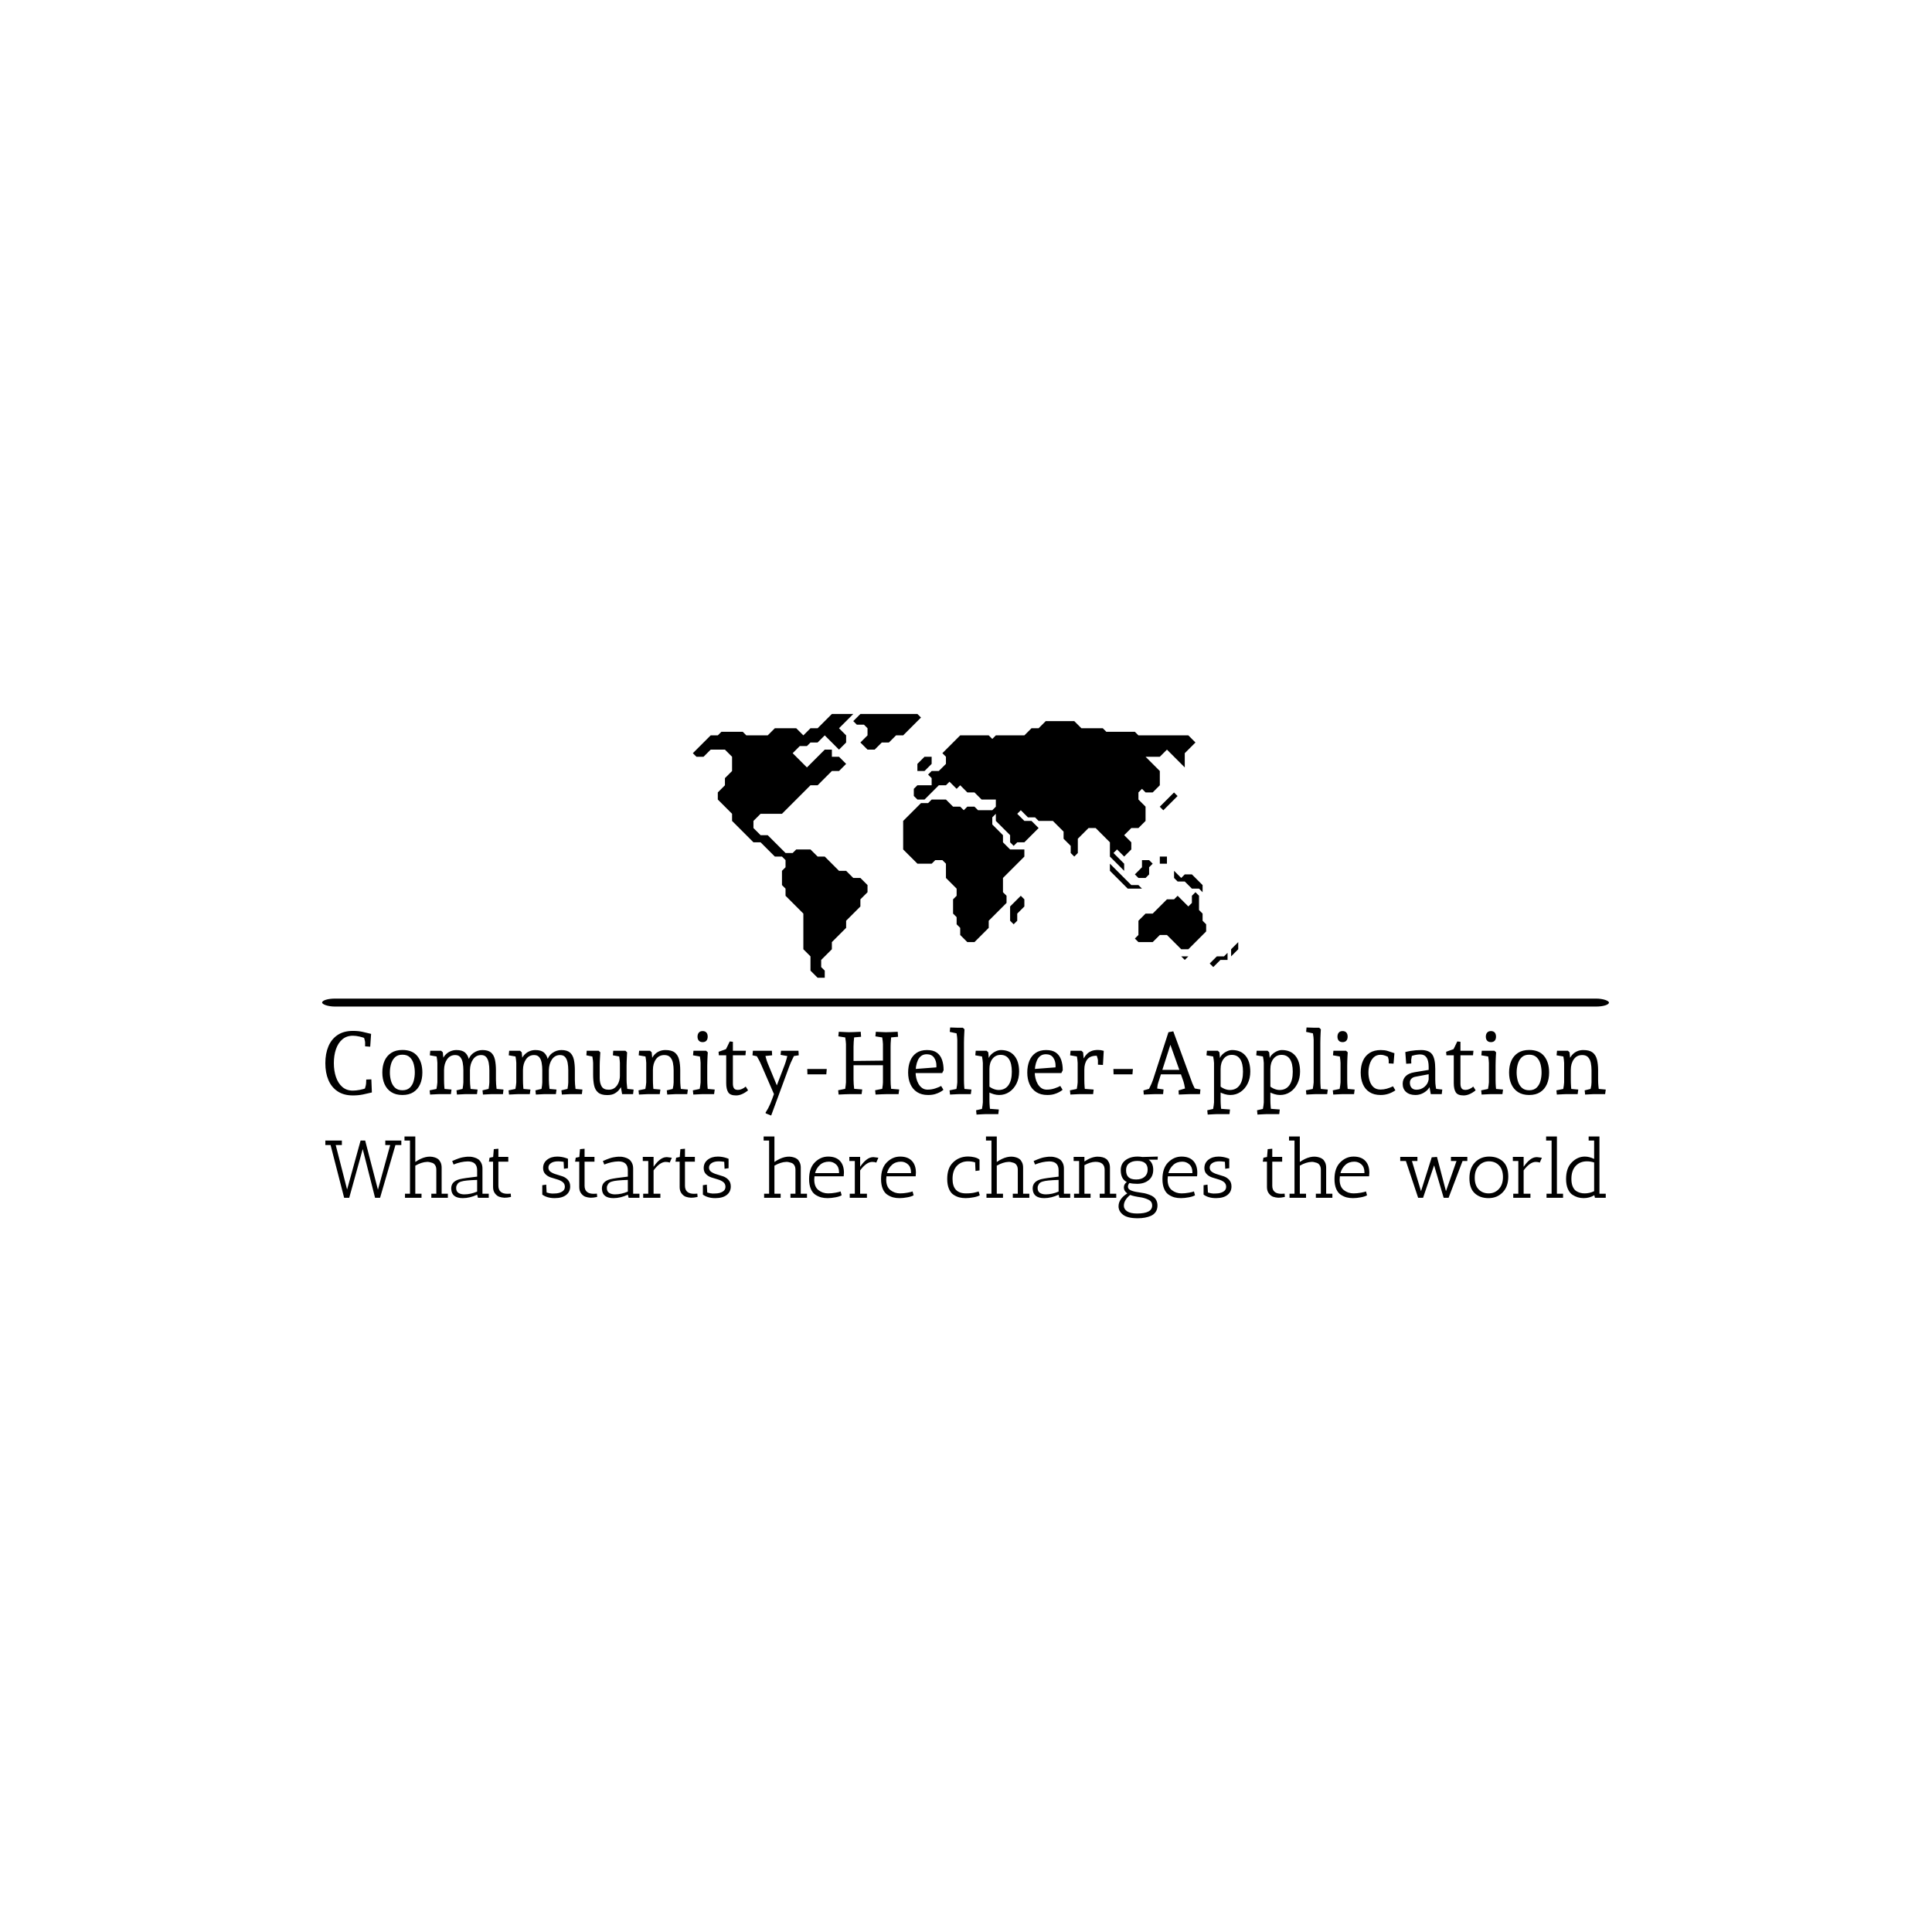 <svg xmlns="http://www.w3.org/2000/svg" version="1.1" xmlns:xlink="http://www.w3.org/1999/xlink" xmlns:svgjs="http://svgjs.dev/svgjs" width="1500" height="1500" viewBox="0 0 1500 1500"><rect width="1500" height="1500" fill="#ffffff"></rect><g transform="matrix(0.667,0,0,0.667,249.394,554.328)"><svg viewBox="0 0 396 155" data-background-color="#efefef" preserveAspectRatio="xMidYMid meet" height="587" width="1500" xmlns="http://www.w3.org/2000/svg" xmlns:xlink="http://www.w3.org/1999/xlink"><g id="tight-bounds" transform="matrix(1,0,0,1,0.24,0.002)"><svg viewBox="0 0 395.52 154.996" height="154.996" width="395.52"><g><svg viewBox="0 0 397.498 155.771" height="154.996" width="395.52"><g><rect width="397.498" height="2.458" x="0" y="87.918" fill="#000000" opacity="1" stroke-width="0" stroke="transparent" fill-opacity="1" class="rect-yte-0" data-fill-palette-color="primary" rx="1%" id="yte-0" data-palette-color="#d94e28"></rect></g><g transform="matrix(1,0,0,1,0.989,96.811)"><svg viewBox="0 0 395.52 58.96" height="58.96" width="395.52"><g id="textblocktransform"><svg viewBox="0 0 395.52 58.96" height="58.96" width="395.52" id="textblock"><g><svg viewBox="0 0 395.52 27.258" height="27.258" width="395.52"><g transform="matrix(1,0,0,1,0,0)"><svg width="395.52" viewBox="3.65 -37.95 729.13 50.15" height="27.258" data-palette-color="#d94e28"><g class="wordmark-text-0" data-fill-palette-color="primary" id="text-0"><path d="M19.35 0.75L19.35 0.75Q14.15 0.75 10.65-1.58 7.15-3.9 5.4-8.03 3.65-12.15 3.65-17.6L3.65-17.6Q3.65-23.05 5.4-27.2 7.15-31.35 10.65-33.68 14.15-36 19.35-36L19.35-36Q22.45-36 24.9-35.45 27.35-34.9 29.7-34.3L29.7-34.3 29.2-27 26.3-27.2 26.3-29.5Q26.3-30 25.95-31.2 25.6-32.4 25.35-33.3L25.35-33.3 26.65-31.65Q25.2-32.3 23.13-32.77 21.05-33.25 19.35-33.25L19.35-33.25Q15.75-33.25 13.33-31.18 10.9-29.1 9.7-25.58 8.5-22.05 8.5-17.65L8.5-17.65Q8.5-13.3 9.7-9.75 10.9-6.2 13.3-4.1 15.7-2 19.3-2L19.3-2Q21.1-2 23.33-2.43 25.55-2.85 27.1-3.5L27.1-3.5 25.7-1.8Q26-2.55 26.25-3.38 26.5-4.2 26.68-4.9 26.85-5.6 26.85-5.95L26.85-5.95 26.95-8.3 29.85-8.4 30.15-0.95Q27.8-0.35 25.1 0.2 22.4 0.75 19.35 0.75ZM47.55 0.5L47.55 0.5Q43.75 0.5 41.2-1.15 38.65-2.8 37.37-5.68 36.1-8.55 36.1-12.3L36.1-12.3Q36.1-16.1 37.37-18.98 38.65-21.85 41.2-23.5 43.75-25.15 47.55-25.15L47.55-25.15Q53.25-25.15 56.07-21.63 58.9-18.1 58.9-12.3L58.9-12.3Q58.9-8.55 57.62-5.65 56.35-2.75 53.82-1.13 51.3 0.5 47.55 0.5ZM47.55-2.2L47.55-2.2Q50.25-2.2 51.8-3.7 53.35-5.2 53.97-7.53 54.6-9.85 54.6-12.3L54.6-12.3Q54.6-14.8 53.97-17.13 53.35-19.45 51.8-20.95 50.25-22.45 47.55-22.45L47.55-22.45Q44.85-22.45 43.3-20.98 41.75-19.5 41.07-17.18 40.4-14.85 40.4-12.3L40.4-12.3Q40.4-9.8 41.07-7.48 41.75-5.15 43.3-3.68 44.85-2.2 47.55-2.2ZM93.4 0.25L93.4 0.25 93.15-2.15 98.15-3.35 96.34-1.75Q96.5-2.3 96.65-3.2 96.8-4.1 96.92-5.08 97.05-6.05 97.05-6.7L97.05-6.7 97.05-13.6Q97.05-15.8 96.69-17.78 96.34-19.75 95.34-21 94.34-22.25 92.4-22.25L92.4-22.25Q89.5-22.25 87.8-19.83 86.09-17.4 86-13.7L86-13.7 84.75-18.45Q85.65-21.75 88-23.43 90.34-25.1 93.09-25.1L93.09-25.1Q96.34-25.1 98-23.68 99.65-22.25 100.22-19.65 100.8-17.05 100.8-13.55L100.8-13.55 100.8-8.2Q100.8-6.95 100.9-5.68 101-4.4 101.12-3.43 101.25-2.45 101.3-2L101.3-2 99.5-3.1 105.09-2.6 104.8 0 98.4 0Q98.15 0 97.27 0.05 96.4 0.1 95.32 0.15 94.25 0.2 93.4 0.25ZM63.3 0.25L63.3 0.25 63.05-2.15 68.64-3.3 66.64-1.45Q66.75-1.85 66.92-2.85 67.09-3.85 67.27-4.98 67.45-6.1 67.45-6.7L67.45-6.7 67.45-17.8Q67.45-18.45 67.3-19.58 67.14-20.7 66.95-21.83 66.75-22.95 66.64-23.45L66.64-23.45 68.64-21.15 63.15-22.1 63.4-24.7 69.59-24.7 70.55-23.8 71.25-16.45 71.25-8.2Q71.25-6.25 71.4-4.2 71.55-2.15 71.7-1.25L71.7-1.25 69.84-3.1 75.5-2.6 75.15 0 68.8 0Q68.3 0 67.34 0.05 66.39 0.1 65.32 0.15 64.25 0.2 63.3 0.25ZM78.59 0.25L78.59 0.25 78.34-2.15 83.34-3.35 81.55-1.75Q81.7-2.3 81.84-3.2 82-4.1 82.12-5.08 82.25-6.05 82.25-6.7L82.25-6.7 82.25-13.6Q82.25-15.8 81.9-17.78 81.55-19.75 80.55-21 79.55-22.25 77.59-22.25L77.59-22.25Q74.7-22.25 73-19.85 71.3-17.45 71.25-13.75L71.25-13.75 69.95-18.5Q70.55-20.7 71.82-22.15 73.09-23.6 74.77-24.35 76.45-25.1 78.3-25.1L78.3-25.1Q81.55-25.1 83.2-23.68 84.84-22.25 85.42-19.65 86-17.05 86-13.55L86-13.55 86-8.2Q86-6.95 86.09-5.68 86.2-4.4 86.32-3.43 86.45-2.45 86.5-2L86.5-2 84.7-3.1 90.34-2.6 90 0 83.59 0Q83.34 0 82.47 0.05 81.59 0.1 80.52 0.15 79.45 0.2 78.59 0.25ZM138.34 0.25L138.34 0.25 138.09-2.15 143.09-3.35 141.29-1.75Q141.44-2.3 141.59-3.2 141.74-4.1 141.87-5.08 141.99-6.05 141.99-6.7L141.99-6.7 141.99-13.6Q141.99-15.8 141.64-17.78 141.29-19.75 140.29-21 139.29-22.25 137.34-22.25L137.34-22.25Q134.44-22.25 132.74-19.83 131.04-17.4 130.94-13.7L130.94-13.7 129.69-18.45Q130.59-21.75 132.94-23.43 135.29-25.1 138.04-25.1L138.04-25.1Q141.29-25.1 142.94-23.68 144.59-22.25 145.17-19.65 145.74-17.05 145.74-13.55L145.74-13.55 145.74-8.2Q145.74-6.95 145.84-5.68 145.94-4.4 146.07-3.43 146.19-2.45 146.24-2L146.24-2 144.44-3.1 150.04-2.6 149.74 0 143.34 0Q143.09 0 142.22 0.05 141.34 0.1 140.27 0.15 139.19 0.2 138.34 0.25ZM108.24 0.25L108.24 0.25 107.99-2.15 113.59-3.3 111.59-1.45Q111.69-1.85 111.87-2.85 112.04-3.85 112.22-4.98 112.39-6.1 112.39-6.7L112.39-6.7 112.39-17.8Q112.39-18.45 112.24-19.58 112.09-20.7 111.89-21.83 111.69-22.95 111.59-23.45L111.59-23.45 113.59-21.15 108.09-22.1 108.34-24.7 114.54-24.7 115.49-23.8 116.19-16.45 116.19-8.2Q116.19-6.25 116.34-4.2 116.49-2.15 116.64-1.25L116.64-1.25 114.79-3.1 120.44-2.6 120.09 0 113.74 0Q113.24 0 112.29 0.05 111.34 0.1 110.27 0.15 109.19 0.2 108.24 0.25ZM123.54 0.25L123.54 0.25 123.29-2.15 128.29-3.35 126.49-1.75Q126.64-2.3 126.79-3.2 126.94-4.1 127.07-5.08 127.19-6.05 127.19-6.7L127.19-6.7 127.19-13.6Q127.19-15.8 126.84-17.78 126.49-19.75 125.49-21 124.49-22.25 122.54-22.25L122.54-22.25Q119.64-22.25 117.94-19.85 116.24-17.45 116.19-13.75L116.19-13.75 114.89-18.5Q115.49-20.7 116.77-22.15 118.04-23.6 119.72-24.35 121.39-25.1 123.24-25.1L123.24-25.1Q126.49-25.1 128.14-23.68 129.79-22.25 130.37-19.65 130.94-17.05 130.94-13.55L130.94-13.55 130.94-8.2Q130.94-6.95 131.04-5.68 131.14-4.4 131.27-3.43 131.39-2.45 131.44-2L131.44-2 129.64-3.1 135.29-2.6 134.94 0 128.54 0Q128.29 0 127.42 0.05 126.54 0.1 125.47 0.15 124.39 0.2 123.54 0.25ZM164.19 0.55L164.19 0.55Q160.69 0.55 158.97-0.93 157.24-2.4 156.69-5.03 156.14-7.65 156.14-11.05L156.14-11.05 156.14-17.8Q156.14-18.25 156.04-19.13 155.94-20 155.76-21.05 155.59-22.1 155.44-22.95L155.44-22.95 157.24-21.1 152.29-22.1 152.49-24.7 159.29-24.7 160.24-23.8Q160.19-22.75 160.09-21.35 159.99-19.95 159.94-18.6 159.89-17.25 159.89-16.3L159.89-16.3 159.89-9.15Q159.89-6.25 160.99-4.38 162.09-2.5 164.99-2.5L164.99-2.5Q167.14-2.5 168.54-3.65 169.94-4.8 170.66-6.63 171.39-8.45 171.39-10.4L171.39-10.4 171.39-17.8Q171.39-18.25 171.29-19.13 171.19-20 171.04-21.05 170.89-22.1 170.74-22.95L170.74-22.95 172.59-21.15 167.39-22.1 167.59-24.7 174.54-24.7 175.49-23.8Q175.44-22.75 175.37-21.35 175.29-19.95 175.24-18.6 175.19-17.25 175.19-16.3L175.19-16.3 175.19-8.2Q175.19-6.5 175.41-4.78 175.64-3.05 175.79-1.3L175.79-1.3 173.99-3.15 179.19-2.6 178.89 0 172.64 0 171.69-5.55 172.19-4.35Q171.89-3.75 171.01-2.58 170.14-1.4 168.51-0.43 166.89 0.55 164.19 0.55ZM182.24 0.25L182.24 0.25 181.99-2.15 187.59-3.3 185.59-1.45Q185.69-1.85 185.86-2.85 186.04-3.85 186.21-4.98 186.39-6.1 186.39-6.7L186.39-6.7 186.39-17.8Q186.39-18.45 186.24-19.58 186.09-20.7 185.89-21.83 185.69-22.95 185.59-23.45L185.59-23.45 187.59-21.15 182.09-22.1 182.34-24.7 188.54-24.7 189.49-23.8 190.19-16.3 189.09-19.2Q189.84-21.1 191.01-22.4 192.19-23.7 193.79-24.4 195.39-25.1 197.29-25.1L197.29-25.1Q200.84-25.1 202.64-23.68 204.44-22.25 205.09-19.65 205.74-17.05 205.74-13.55L205.74-13.55 205.74-8.2Q205.74-6.35 205.91-4.55 206.09-2.75 206.24-1.75L206.24-1.75 204.44-3.1 210.09-2.6 209.74 0 203.34 0Q203.14 0 202.24 0.05 201.34 0.1 200.26 0.15 199.19 0.2 198.34 0.25L198.34 0.25 198.09-2.15 203.09-3.35 201.24-2.2Q201.39-2.7 201.56-3.43 201.74-4.15 201.86-5 201.99-5.85 201.99-6.7L201.99-6.7 201.99-13.6Q201.99-15.8 201.59-17.78 201.19-19.75 200.04-21 198.89-22.25 196.69-22.25L196.69-22.25Q193.64-22.25 191.91-19.85 190.19-17.45 190.19-13.75L190.19-13.75 190.19-8.2Q190.19-6.25 190.34-4.2 190.49-2.15 190.64-1.25L190.64-1.25 188.79-3.1 194.44-2.6 194.09 0 187.74 0Q187.24 0 186.29 0.05 185.34 0.1 184.26 0.15 183.19 0.2 182.24 0.25ZM213.19 0.25L213.19 0.25 212.94-2.15 218.53-3.3 216.53-1.45Q216.63-1.85 216.81-2.85 216.99-3.85 217.16-4.98 217.34-6.1 217.34-6.7L217.34-6.7 217.34-17.8Q217.34-18.45 217.21-19.48 217.09-20.5 216.91-21.6 216.74-22.7 216.59-23.45L216.59-23.45 218.53-21.15 213.03-22.1 213.28-24.7 220.49-24.7 221.44-23.8Q221.38-23.05 221.31-21.73 221.24-20.4 221.19-18.95 221.13-17.5 221.13-16.3L221.13-16.3 221.13-8.2Q221.13-6.25 221.28-4.2 221.44-2.15 221.59-1.25L221.59-1.25 219.74-3.1 225.38-2.6 225.03 0 218.69 0Q218.19 0 217.24 0.05 216.28 0.1 215.21 0.15 214.13 0.2 213.19 0.25ZM218.49-29.6L218.49-29.6Q217.09-29.6 216.34-30.45 215.59-31.3 215.59-32.7L215.59-32.7Q215.59-34.15 216.34-35.02 217.09-35.9 218.49-35.9L218.49-35.9Q219.88-35.9 220.63-35.08 221.38-34.25 221.38-32.7L221.38-32.7Q221.38-31.3 220.66-30.45 219.94-29.6 218.49-29.6ZM237.53 0.75L237.53 0.75Q234.18 0.75 233.06-1.05 231.93-2.85 231.93-6.2L231.93-6.2 231.93-23.75 233.53-22.1 227.73-22.1 227.58-24.1Q228.23-24.35 229.18-24.68 230.13-25 231.11-25.35 232.08-25.7 232.68-25.9L232.68-25.9 230.98-24.25Q231.23-24.55 231.66-25.33 232.08-26.1 232.53-27.08 232.98-28.05 233.38-28.85 233.78-29.65 233.93-30L233.93-30 235.73-29.8 235.73-6Q235.73-4.3 236.33-3.35 236.93-2.4 238.63-2.4L238.63-2.4Q239.73-2.4 240.91-2.93 242.08-3.45 243.03-4.3L243.03-4.3 244.38-2.15Q242.58-0.7 240.86 0.03 239.13 0.75 237.53 0.75ZM242.88-22.1L234.88-22.1 234.88-24.7 243.13-24.7 242.88-22.1ZM267.88-15.9L257.53 12.2 254.43 10.95 254.33 10.55Q255.18 9.25 255.83 8.03 256.48 6.8 257.06 5.43 257.63 4.05 258.26 2.35 258.88 0.65 259.68-1.6L259.68-1.6 259.78 1.5 251.88-16.7Q251.18-18.35 250.28-19.95 249.38-21.55 248.48-23.15L248.48-23.15 250.88-21.25 246.88-22.1 247.13-24.7 257.93-24.7 258.08-22.1 252.63-21.55 253.83-23.35Q254.23-21.9 254.63-20.38 255.03-18.85 255.63-17.4L255.63-17.4 261.43-3.35 260.13-3.35 265.23-16.7Q265.83-18.3 266.28-19.98 266.73-21.65 267.13-23.3L267.13-23.3 268.33-21.4 262.88-22.35 263.13-24.7 273.08-24.7 273.23-22.1 268.88-21.45 271.23-23.25Q270.38-21.4 269.48-19.6 268.58-17.8 267.88-15.9L267.88-15.9ZM288.93-11.25L278.18-11.25 278.08-14.3 289.18-14.3 288.93-11.25ZM316.98 0.25L316.98 0.25 316.73-2.2 322.48-3.35 320.48-1.4Q320.63-2.15 320.8-3.2 320.98-4.25 321.08-5.25 321.18-6.25 321.18-6.75L321.18-6.75 321.18-28.5Q321.18-29.05 321.05-30.15 320.93-31.25 320.75-32.35 320.58-33.45 320.48-33.9L320.48-33.9 322.48-32 316.88-32.9 317.13-35.5Q318.08-35.45 319.23-35.4 320.38-35.35 321.38-35.3 322.38-35.25 322.83-35.25L322.83-35.25Q324.13-35.25 325.83-35.33 327.53-35.4 329.58-35.5L329.58-35.5 329.78-32.65 324.18-32.15 325.98-33.9Q325.93-33.05 325.73-31 325.53-28.95 325.53-27L325.53-27 325.53-8.25Q325.53-6.95 325.6-5.6 325.68-4.25 325.83-3.15 325.98-2.05 326.08-1.4L326.08-1.4 324.18-3.15 330.43-2.65 330.08 0 323.68 0Q322.43 0 320.73 0.08 319.03 0.15 316.98 0.25ZM295.93 0.25L295.93 0.25 295.68-2.2 301.38-3.35 299.43-1.4Q299.53-1.85 299.68-2.93 299.83-4 299.98-5.13 300.13-6.25 300.13-6.75L300.13-6.75 300.13-28.5Q300.13-29.05 300-30.13 299.88-31.2 299.7-32.3 299.53-33.4 299.43-33.9L299.43-33.9 301.38-32 295.78-32.9 296.03-35.5Q296.98-35.45 298.13-35.4 299.28-35.35 300.3-35.3 301.33-35.25 301.78-35.25L301.78-35.25Q303.08-35.25 304.78-35.33 306.48-35.4 308.53-35.5L308.53-35.5 308.73-32.65 303.08-32.15 304.98-33.9Q304.93-33.5 304.78-32.35 304.63-31.2 304.53-29.75 304.43-28.3 304.43-27L304.43-27 304.43-8.25Q304.43-6.95 304.53-5.63 304.63-4.3 304.78-3.18 304.93-2.05 305.03-1.4L305.03-1.4 303.08-3.15 309.38-2.65 309.03 0 302.63 0Q301.38 0 299.68 0.08 297.98 0.15 295.93 0.25ZM323.93-16.45L301.68-16.45 301.68-18.85 323.93-19.1 323.93-16.45ZM346.92 0.5L346.92 0.5Q343.17 0.5 340.62-1.15 338.07-2.8 336.8-5.7 335.52-8.6 335.52-12.25L335.52-12.25Q335.52-15.95 336.67-18.85 337.82-21.75 340.22-23.43 342.62-25.1 346.27-25.1L346.27-25.1Q349.77-25.1 351.82-23.65 353.87-22.2 354.8-19.6 355.72-17 355.72-13.6L355.72-13.6 354.92-12 338.72-12 338.72-14.25 353.17-15.35 351.57-13.6Q351.57-14.25 351.6-14.88 351.62-15.5 351.62-16.25L351.62-16.25Q351.62-18.9 350.27-20.8 348.92-22.7 346.12-22.7L346.12-22.7Q344.27-22.7 343.02-21.78 341.77-20.85 341.07-19.3 340.37-17.75 340.07-15.98 339.77-14.2 339.77-12.45L339.77-12.45Q339.77-10.8 340.17-9.08 340.57-7.35 341.42-5.85 342.27-4.35 343.55-3.45 344.82-2.55 346.62-2.55L346.62-2.55Q348.97-2.55 351.1-3.28 353.22-4 354.32-4.65L354.32-4.65 355.62-2.45Q355.77-2.6 355.27-2.18 354.77-1.75 353.65-1.13 352.52-0.5 350.85 0 349.17 0.5 346.92 0.5ZM359.37 0.25L359.37 0.25 359.12-2.15 364.72-3.3 362.72-1.45Q362.82-1.85 363-2.85 363.17-3.85 363.35-4.98 363.52-6.1 363.52-6.7L363.52-6.7 363.52-30.9Q363.52-31.55 363.4-32.58 363.27-33.6 363.1-34.7 362.92-35.8 362.77-36.55L362.77-36.55 364.72-34.25 359.22-35.45 359.47-37.95 363.92-37.8 366.67-37.8 367.62-36.9Q367.57-36.15 367.5-34.83 367.42-33.5 367.37-32.05 367.32-30.6 367.32-29.4L367.32-29.4 367.32-8.2Q367.32-6.2 367.47-4.17 367.62-2.15 367.77-1.25L367.77-1.25 365.92-3.1 371.57-2.6 371.22 0 364.87 0Q364.37 0 363.42 0.05 362.47 0.1 361.4 0.15 360.32 0.2 359.37 0.25ZM374.47 11.65L374.47 11.65 374.22 9.2 379.27 8.05 377.27 9.95Q377.37 9.55 377.54 8.55 377.72 7.55 377.89 6.43 378.07 5.3 378.07 4.7L378.07 4.7 378.07-17.8Q378.07-18.45 377.89-19.58 377.72-20.7 377.52-21.83 377.32-22.95 377.22-23.45L377.22-23.45 379.27-21.15 373.77-22.1 374.02-24.7 380.22-24.7 381.17-23.8 381.57-18.95 381.27-19.75Q381.42-21.1 382.57-22.33 383.72-23.55 385.32-24.33 386.92-25.1 388.37-25.1L388.37-25.1Q393.27-25.1 395.99-21.88 398.72-18.65 398.72-12.8L398.72-12.8Q398.72-9 397.22-5.98 395.72-2.95 393.14-1.23 390.57 0.5 387.32 0.5L387.32 0.5Q385.82 0.5 384.22 0.03 382.62-0.45 381.07-1.25L381.07-1.25 381.12-4.8Q382.62-3.55 384.14-2.95 385.67-2.35 387.07-2.35L387.07-2.35Q390.67-2.35 392.62-5.05 394.57-7.75 394.57-12.75L394.57-12.75Q394.57-17.5 392.94-19.93 391.32-22.35 388.22-22.35L388.22-22.35Q385.32-22.35 383.57-20.13 381.82-17.9 381.82-14.3L381.82-14.3 381.82 3.2Q381.82 5.15 381.99 7.2 382.17 9.25 382.32 10.15L382.32 10.15 380.47 8.25 387.17 8.75 386.87 11.4 379.42 11.4Q378.92 11.4 378.09 11.45 377.27 11.5 376.32 11.55 375.37 11.6 374.47 11.65ZM414.77 0.5L414.77 0.5Q411.02 0.5 408.47-1.15 405.92-2.8 404.64-5.7 403.37-8.6 403.37-12.25L403.37-12.25Q403.37-15.95 404.52-18.85 405.67-21.75 408.07-23.43 410.47-25.1 414.12-25.1L414.12-25.1Q417.62-25.1 419.67-23.65 421.72-22.2 422.64-19.6 423.57-17 423.57-13.6L423.57-13.6 422.77-12 406.57-12 406.57-14.25 421.02-15.35 419.42-13.6Q419.42-14.25 419.44-14.88 419.47-15.5 419.47-16.25L419.47-16.25Q419.47-18.9 418.12-20.8 416.77-22.7 413.97-22.7L413.97-22.7Q412.12-22.7 410.87-21.78 409.62-20.85 408.92-19.3 408.22-17.75 407.92-15.98 407.62-14.2 407.62-12.45L407.62-12.45Q407.62-10.8 408.02-9.08 408.42-7.35 409.27-5.85 410.12-4.35 411.39-3.45 412.67-2.55 414.47-2.55L414.47-2.55Q416.82-2.55 418.94-3.28 421.07-4 422.17-4.65L422.17-4.65 423.47-2.45Q423.62-2.6 423.12-2.18 422.62-1.75 421.49-1.13 420.37-0.5 418.69 0 417.02 0.5 414.77 0.5ZM427.91 0.25L427.91 0.25 427.66-2.15 433.26-3.3 431.26-1.45Q431.36-1.85 431.54-2.85 431.71-3.85 431.89-4.98 432.06-6.1 432.06-6.7L432.06-6.7 432.06-17.8Q432.06-18.45 431.91-19.58 431.76-20.7 431.56-21.83 431.36-22.95 431.26-23.45L431.26-23.45 433.26-21.15 427.76-22.1 428.01-24.7 434.21-24.7 435.16-23.8 435.86-16.3 434.36-17.9Q434.91-19.25 435.61-20.53 436.31-21.8 437.34-22.85 438.36-23.9 439.89-24.53 441.41-25.15 443.61-25.15L443.61-25.15Q444.46-25.15 445.29-25.03 446.11-24.9 446.91-24.65L446.91-24.65 446.46-16.6 443.61-16.75 443.61-19.35Q443.61-19.6 443.41-20.3 443.21-21 442.94-21.83 442.66-22.65 442.41-23.2L442.41-23.2 444.76-21.9Q444.26-21.85 443.74-21.85 443.21-21.85 442.71-21.85L442.71-21.85Q439.11-21.85 437.49-19.7 435.86-17.55 435.86-14L435.86-14 435.86-8.2Q435.86-6.25 436.01-4.2 436.16-2.15 436.31-1.25L436.31-1.25 434.46-3.1 441.16-2.6 440.86 0 433.41 0Q432.91 0 431.96 0.05 431.01 0.1 429.94 0.15 428.86 0.2 427.91 0.25ZM463.26-11.25L452.51-11.25 452.41-14.3 463.51-14.3 463.26-11.25ZM469.71 0.25L469.71 0.25 469.51-2.1 474.31-3.45 472.31-2.2Q472.66-2.95 473.13-3.88 473.61-4.8 474.08-5.88 474.56-6.95 474.91-8L474.91-8 483.76-35.25 486.51-35.75 496.86-7.55Q497.31-6.15 497.98-4.8 498.66-3.45 499.21-2.25L499.21-2.25 497.11-3.5 501.96-2.65 501.71 0 496.61 0Q496.01 0 494.81 0.05 493.61 0.1 492.23 0.15 490.86 0.2 489.66 0.25L489.66 0.25 489.51-2.1 494.81-3.7 493.41-2.05Q493.11-3.85 492.76-5.48 492.41-7.1 491.76-8.75L491.76-8.75 484.31-29.65 485.36-29.65 477.91-6.4Q477.56-5.35 477.46-4.23 477.36-3.1 477.26-2.1L477.26-2.1 475.71-3.4 480.96-2.65 480.71 0 476.46 0Q475.86 0 474.68 0.05 473.51 0.1 472.18 0.15 470.86 0.2 469.71 0.25ZM492.46-11.25L478.31-11.25 478.31-13.8 492.46-13.8 492.46-11.25ZM506.11 11.65L506.11 11.65 505.86 9.2 510.91 8.05 508.91 9.95Q509.01 9.55 509.18 8.55 509.36 7.55 509.53 6.43 509.71 5.3 509.71 4.7L509.71 4.7 509.71-17.8Q509.71-18.45 509.53-19.58 509.36-20.7 509.16-21.83 508.96-22.95 508.86-23.45L508.86-23.45 510.91-21.15 505.41-22.1 505.66-24.7 511.86-24.7 512.81-23.8 513.21-18.95 512.91-19.75Q513.06-21.1 514.21-22.33 515.36-23.55 516.96-24.33 518.56-25.1 520.01-25.1L520.01-25.1Q524.91-25.1 527.63-21.88 530.36-18.65 530.36-12.8L530.36-12.8Q530.36-9 528.86-5.98 527.36-2.95 524.78-1.23 522.21 0.5 518.96 0.5L518.96 0.5Q517.46 0.5 515.86 0.03 514.26-0.45 512.71-1.25L512.71-1.25 512.76-4.8Q514.26-3.55 515.78-2.95 517.31-2.35 518.71-2.35L518.71-2.35Q522.31-2.35 524.26-5.05 526.21-7.75 526.21-12.75L526.21-12.75Q526.21-17.5 524.58-19.93 522.96-22.35 519.86-22.35L519.86-22.35Q516.96-22.35 515.21-20.13 513.46-17.9 513.46-14.3L513.46-14.3 513.46 3.2Q513.46 5.15 513.63 7.2 513.81 9.25 513.96 10.15L513.96 10.15 512.11 8.25 518.81 8.75 518.51 11.4 511.06 11.4Q510.56 11.4 509.73 11.45 508.91 11.5 507.96 11.55 507.01 11.6 506.11 11.65ZM534.45 11.65L534.45 11.65 534.2 9.2 539.25 8.05 537.25 9.95Q537.35 9.55 537.53 8.55 537.7 7.55 537.88 6.43 538.05 5.3 538.05 4.7L538.05 4.7 538.05-17.8Q538.05-18.45 537.88-19.58 537.7-20.7 537.5-21.83 537.3-22.95 537.2-23.45L537.2-23.45 539.25-21.15 533.75-22.1 534-24.7 540.2-24.7 541.15-23.8 541.55-18.95 541.25-19.75Q541.4-21.1 542.55-22.33 543.7-23.55 545.3-24.33 546.9-25.1 548.35-25.1L548.35-25.1Q553.25-25.1 555.98-21.88 558.7-18.65 558.7-12.8L558.7-12.8Q558.7-9 557.2-5.98 555.7-2.95 553.13-1.23 550.55 0.5 547.3 0.5L547.3 0.5Q545.8 0.5 544.2 0.03 542.6-0.45 541.05-1.25L541.05-1.25 541.1-4.8Q542.6-3.55 544.13-2.95 545.65-2.35 547.05-2.35L547.05-2.35Q550.65-2.35 552.6-5.05 554.55-7.75 554.55-12.75L554.55-12.75Q554.55-17.5 552.93-19.93 551.3-22.35 548.2-22.35L548.2-22.35Q545.3-22.35 543.55-20.13 541.8-17.9 541.8-14.3L541.8-14.3 541.8 3.2Q541.8 5.15 541.98 7.2 542.15 9.25 542.3 10.15L542.3 10.15 540.45 8.25 547.15 8.75 546.85 11.4 539.4 11.4Q538.9 11.4 538.08 11.45 537.25 11.5 536.3 11.55 535.35 11.6 534.45 11.65ZM562.3 0.25L562.3 0.25 562.05-2.15 567.65-3.3 565.65-1.45Q565.75-1.85 565.92-2.85 566.1-3.85 566.27-4.98 566.45-6.1 566.45-6.7L566.45-6.7 566.45-30.9Q566.45-31.55 566.33-32.58 566.2-33.6 566.02-34.7 565.85-35.8 565.7-36.55L565.7-36.55 567.65-34.25 562.15-35.45 562.4-37.95 566.85-37.8 569.6-37.8 570.55-36.9Q570.5-36.15 570.42-34.83 570.35-33.5 570.3-32.05 570.25-30.6 570.25-29.4L570.25-29.4 570.25-8.2Q570.25-6.2 570.4-4.17 570.55-2.15 570.7-1.25L570.7-1.25 568.85-3.1 574.5-2.6 574.15 0 567.8 0Q567.3 0 566.35 0.05 565.4 0.1 564.33 0.15 563.25 0.2 562.3 0.25ZM577.6 0.25L577.6 0.25 577.35-2.15 582.95-3.3 580.95-1.45Q581.05-1.85 581.22-2.85 581.4-3.85 581.57-4.98 581.75-6.1 581.75-6.7L581.75-6.7 581.75-17.8Q581.75-18.45 581.62-19.48 581.5-20.5 581.32-21.6 581.15-22.7 581-23.45L581-23.45 582.95-21.15 577.45-22.1 577.7-24.7 584.9-24.7 585.85-23.8Q585.8-23.05 585.72-21.73 585.65-20.4 585.6-18.95 585.55-17.5 585.55-16.3L585.55-16.3 585.55-8.2Q585.55-6.25 585.7-4.2 585.85-2.15 586-1.25L586-1.25 584.15-3.1 589.8-2.6 589.45 0 583.1 0Q582.6 0 581.65 0.05 580.7 0.1 579.62 0.15 578.55 0.2 577.6 0.25ZM582.9-29.6L582.9-29.6Q581.5-29.6 580.75-30.45 580-31.3 580-32.7L580-32.7Q580-34.15 580.75-35.02 581.5-35.9 582.9-35.9L582.9-35.9Q584.3-35.9 585.05-35.08 585.8-34.25 585.8-32.7L585.8-32.7Q585.8-31.3 585.07-30.45 584.35-29.6 582.9-29.6ZM604.59 0.5L604.59 0.5Q600.79 0.5 598.27-1.13 595.74-2.75 594.49-5.65 593.24-8.55 593.24-12.3L593.24-12.3Q593.24-16.1 594.52-18.98 595.79-21.85 598.34-23.48 600.89-25.1 604.69-25.1L604.69-25.1Q606.89-25.1 608.54-24.6 610.19-24.1 612.44-23.3L612.44-23.3 611.94-17.35 609.19-17.5 609.19-19.2Q609.19-19.6 608.92-20.53 608.64-21.45 608.39-22.25L608.39-22.25 609.94-20.65Q608.59-21.35 607.27-21.88 605.94-22.4 604.64-22.4L604.64-22.4Q602.09-22.4 600.57-20.88 599.04-19.35 598.34-17.05 597.64-14.75 597.64-12.3L597.64-12.3Q597.64-9.85 598.32-7.63 598.99-5.4 600.49-4 601.99-2.6 604.54-2.6L604.54-2.6Q606.39-2.6 608.12-3.1 609.84-3.6 611.64-4.45L611.64-4.45 612.99-2.15Q610.89-0.75 608.84-0.13 606.79 0.5 604.59 0.5ZM624.39 0.5L624.39 0.5Q621.04 0.5 619.09-1.23 617.14-2.95 617.14-5.85L617.14-5.85Q617.14-8.45 618.82-10.18 620.49-11.9 623.84-12.45L623.84-12.45 632.59-13.9 632.59-11.45 624.44-9.9Q622.94-9.65 622.09-8.75 621.24-7.85 621.24-6.55L621.24-6.55Q621.24-4.65 622.22-3.58 623.19-2.5 624.99-2.5L624.99-2.5Q627.64-2.5 629.62-4.2 631.59-5.9 631.94-8.4L631.94-8.4 631.94-15.45Q631.94-19.05 630.74-20.83 629.54-22.6 627.14-22.6L627.14-22.6Q626.09-22.6 624.89-22.4 623.69-22.2 622.64-21.85 621.59-21.5 621.04-21.1L621.04-21.1 622.59-23.25 621.99-19.5 622.04-17.45 619.14-17.3 618.64-23.95Q620.14-24.35 621.64-24.6 623.14-24.85 624.64-24.98 626.14-25.1 627.64-25.1L627.64-25.1Q632.09-25.1 633.89-22.68 635.69-20.25 635.69-14.35L635.69-14.35 635.69-8.2Q635.69-5.95 635.97-4.28 636.24-2.6 636.44-1.65L636.44-1.65 634.79-3.15 639.69-2.6 639.39 0 633.14 0 632.14-5.65 633.04-5.8Q632.94-4.4 631.72-2.93 630.49-1.45 628.57-0.48 626.64 0.5 624.39 0.5ZM651.84 0.75L651.84 0.75Q648.49 0.75 647.36-1.05 646.24-2.85 646.24-6.2L646.24-6.2 646.24-23.75 647.84-22.1 642.04-22.1 641.89-24.1Q642.54-24.35 643.49-24.68 644.44-25 645.41-25.35 646.39-25.7 646.99-25.9L646.99-25.9 645.29-24.25Q645.54-24.55 645.96-25.33 646.39-26.1 646.84-27.08 647.29-28.05 647.69-28.85 648.09-29.65 648.24-30L648.24-30 650.04-29.8 650.04-6Q650.04-4.3 650.64-3.35 651.24-2.4 652.94-2.4L652.94-2.4Q654.04-2.4 655.21-2.93 656.39-3.45 657.34-4.3L657.34-4.3 658.69-2.15Q656.89-0.7 655.16 0.03 653.44 0.75 651.84 0.75ZM657.19-22.1L649.19-22.1 649.19-24.7 657.44-24.7 657.19-22.1ZM662.09 0.25L662.09 0.25 661.84-2.15 667.44-3.3 665.44-1.45Q665.54-1.85 665.71-2.85 665.89-3.85 666.06-4.98 666.24-6.1 666.24-6.7L666.24-6.7 666.24-17.8Q666.24-18.45 666.11-19.48 665.99-20.5 665.81-21.6 665.64-22.7 665.49-23.45L665.49-23.45 667.44-21.15 661.94-22.1 662.19-24.7 669.39-24.7 670.34-23.8Q670.29-23.05 670.21-21.73 670.14-20.4 670.09-18.95 670.04-17.5 670.04-16.3L670.04-16.3 670.04-8.2Q670.04-6.25 670.19-4.2 670.34-2.15 670.49-1.25L670.49-1.25 668.64-3.1 674.29-2.6 673.94 0 667.59 0Q667.09 0 666.14 0.05 665.19 0.1 664.11 0.15 663.04 0.2 662.09 0.25ZM667.39-29.6L667.39-29.6Q665.99-29.6 665.24-30.45 664.49-31.3 664.49-32.7L664.49-32.7Q664.49-34.15 665.24-35.02 665.99-35.9 667.39-35.9L667.39-35.9Q668.79-35.9 669.54-35.08 670.29-34.25 670.29-32.7L670.29-32.7Q670.29-31.3 669.56-30.45 668.84-29.6 667.39-29.6ZM689.18 0.5L689.18 0.5Q685.38 0.5 682.83-1.15 680.28-2.8 679.01-5.68 677.73-8.55 677.73-12.3L677.73-12.3Q677.73-16.1 679.01-18.98 680.28-21.85 682.83-23.5 685.38-25.15 689.18-25.15L689.18-25.15Q694.88-25.15 697.71-21.63 700.53-18.1 700.53-12.3L700.53-12.3Q700.53-8.55 699.26-5.65 697.98-2.75 695.46-1.13 692.93 0.5 689.18 0.5ZM689.18-2.2L689.18-2.2Q691.88-2.2 693.43-3.7 694.98-5.2 695.61-7.53 696.23-9.85 696.23-12.3L696.23-12.3Q696.23-14.8 695.61-17.13 694.98-19.45 693.43-20.95 691.88-22.45 689.18-22.45L689.18-22.45Q686.48-22.45 684.93-20.98 683.38-19.5 682.71-17.18 682.03-14.85 682.03-12.3L682.03-12.3Q682.03-9.8 682.71-7.48 683.38-5.15 684.93-3.68 686.48-2.2 689.18-2.2ZM704.93 0.25L704.93 0.25 704.68-2.15 710.28-3.3 708.28-1.45Q708.38-1.85 708.56-2.85 708.73-3.85 708.91-4.98 709.08-6.1 709.08-6.7L709.08-6.7 709.08-17.8Q709.08-18.45 708.93-19.58 708.78-20.7 708.58-21.83 708.38-22.95 708.28-23.45L708.28-23.45 710.28-21.15 704.78-22.1 705.03-24.7 711.23-24.7 712.18-23.8 712.88-16.3 711.78-19.2Q712.53-21.1 713.71-22.4 714.88-23.7 716.48-24.4 718.08-25.1 719.98-25.1L719.98-25.1Q723.53-25.1 725.33-23.68 727.13-22.25 727.78-19.65 728.43-17.05 728.43-13.55L728.43-13.55 728.43-8.2Q728.43-6.35 728.61-4.55 728.78-2.75 728.93-1.75L728.93-1.75 727.13-3.1 732.78-2.6 732.43 0 726.03 0Q725.83 0 724.93 0.05 724.03 0.1 722.96 0.15 721.88 0.2 721.03 0.25L721.03 0.25 720.78-2.15 725.78-3.35 723.93-2.2Q724.08-2.7 724.26-3.43 724.43-4.15 724.56-5 724.68-5.85 724.68-6.7L724.68-6.7 724.68-13.6Q724.68-15.8 724.28-17.78 723.88-19.75 722.73-21 721.58-22.25 719.38-22.25L719.38-22.25Q716.33-22.25 714.61-19.85 712.88-17.45 712.88-13.75L712.88-13.75 712.88-8.2Q712.88-6.25 713.03-4.2 713.18-2.15 713.33-1.25L713.33-1.25 711.48-3.1 717.13-2.6 716.78 0 710.43 0Q709.93 0 708.98 0.05 708.03 0.1 706.96 0.15 705.88 0.2 704.93 0.25Z" fill="#000000" data-fill-palette-color="primary"></path></g></svg></g></svg></g><g transform="matrix(1,0,0,1,0,33.692)"><svg viewBox="0 0 395.52 25.268" height="25.268" width="395.52"><g transform="matrix(1,0,0,1,0,0)"><svg width="395.52" viewBox="1 -37.5 782.66 50" height="25.268" data-palette-color="#d94e28"><path d="M4.2-32.25L1-32.25 1-35 11.1-35 11.1-32.25 7.35-32.25 14.3-5.05 22.55-35 25.35-35 33.15-4.95 40.65-32.25 37.65-32.25 37.65-35 47.45-35 47.45-32.25 43.85-32.25 34.45 0 31.4 0 23.85-29.8 15.6 0 12.5 0 4.2-32.25ZM75.89 0L65.79 0 65.79-2.5 68.84-2.5 68.84-17.1Q68.84-18.85 68.12-19.95 67.39-21.05 66.24-21.4L66.24-21.4Q64.34-22.05 63.14-21.95L63.14-21.95Q59.89-21.85 55.99-19.65L55.99-19.65 55.99-2.5 59.79-2.5 59.79 0 49.69 0 49.69-2.5 52.74-2.5 52.74-35 49.39-35 49.39-37.5 55.99-37.5 55.99-21.9Q62.54-26.4 67.84-24.7L67.84-24.7Q69.04-24.35 69.92-23.68 70.79-23 71.44-21.65 72.09-20.3 72.09-18.4L72.09-18.4 72.09-2.5 75.89-2.5 75.89 0ZM85.04 0.2L85.04 0.2Q78.39 0.2 77.99-5.05L77.99-5.05Q77.94-5.4 77.94-5.75L77.94-5.75Q77.94-9.95 82.99-11.35L82.99-11.35Q85.79-12.05 93.79-12.95L93.79-12.95 93.79-16.8Q93.79-22.25 88.09-22.25L88.09-22.25Q83.99-22.2 79.39-20.35L79.39-20.35 78.54-22.5 79.04-22.7Q82.94-24.4 84.99-24.75 87.04-25.1 87.99-25.13 88.94-25.15 89.81-25.1 90.69-25.05 92.09-24.65 93.49-24.25 94.51-23.53 95.54-22.8 96.29-21.35 97.04-19.9 97.04-17.9L97.04-17.9 97.04-2.5 100.89-2.5 100.89 0 94.29 0 93.79-1.9Q89.29 0.2 85.04 0.2ZM85.94-2.1L85.94-2.1Q89.74-2.1 93.79-3.8L93.79-3.8 93.79-10.95Q86.29-10.7 84.09-9.95L84.09-9.95Q82.39-9.5 81.69-8.33 80.99-7.15 80.99-6.45 80.99-5.75 80.99-5.5L80.99-5.5Q81.14-3.7 82.54-2.9 83.94-2.1 85.94-2.1ZM112.38-2.45L112.38-2.45 114.33-2.55 114.48-0.55Q114.43-0.55 113.78-0.4L113.78-0.4Q112.28-0.05 110.43-0.05L110.43-0.05Q108.73-0.15 107.33-0.63 105.93-1.1 104.73-2.63 103.53-4.15 103.53-6.55L103.53-6.55 103.53-22.1 100.98-22.1 101.38-24.5 103.58-24.95 103.98-29.75 106.78-30 106.78-25 112.83-25 112.83-22.1 106.78-22.1 106.78-7.4Q106.78-2.45 112.38-2.45ZM136.01-8.05L136.26-3.25Q138.36-2.6 139.64-2.6 140.91-2.6 141.31-2.65L141.31-2.65Q143.91-2.7 145.66-3.75 147.41-4.8 147.41-6.7 147.41-8.6 146.04-9.65 144.66-10.7 142.71-11.25 140.76-11.8 138.81-12.45 136.86-13.1 135.49-14.5 134.11-15.9 134.11-18.15L134.11-18.15Q134.11-21.35 136.56-23.28 139.01-25.2 142.76-25.2L142.76-25.2Q145.56-25.2 148.41-24.2L148.41-24.2 149.31-23.85 149.31-18.1 146.86-17.75 146.66-22Q144.66-22.3 143.31-22.3L143.31-22.3Q140.56-22.3 138.96-21.23 137.36-20.15 137.36-18.48 137.36-16.8 138.74-15.85 140.11-14.9 142.06-14.35 144.01-13.8 145.96-13.13 147.91-12.45 149.29-10.93 150.66-9.4 150.66-6.95L150.66-6.95Q150.66-3.65 148.19-1.73 145.71 0.2 141.16 0.2 136.61 0.2 133.61-1.95L133.61-1.95 133.61-7.7 136.01-8.05ZM165.06-2.45L165.06-2.45 167.01-2.55 167.16-0.55Q167.11-0.55 166.46-0.4L166.46-0.4Q164.96-0.05 163.11-0.05L163.11-0.05Q161.41-0.15 160.01-0.63 158.61-1.1 157.41-2.63 156.21-4.15 156.21-6.55L156.21-6.55 156.21-22.1 153.66-22.1 154.06-24.5 156.26-24.95 156.66-29.75 159.46-30 159.46-25 165.51-25 165.51-22.1 159.46-22.1 159.46-7.4Q159.46-2.45 165.06-2.45ZM177.15 0.2L177.15 0.2Q170.5 0.2 170.1-5.05L170.1-5.05Q170.05-5.4 170.05-5.75L170.05-5.75Q170.05-9.95 175.1-11.35L175.1-11.35Q177.9-12.05 185.9-12.95L185.9-12.95 185.9-16.8Q185.9-22.25 180.2-22.25L180.2-22.25Q176.1-22.2 171.5-20.35L171.5-20.35 170.65-22.5 171.15-22.7Q175.05-24.4 177.1-24.75 179.15-25.1 180.1-25.13 181.05-25.15 181.92-25.1 182.8-25.05 184.2-24.65 185.6-24.25 186.62-23.53 187.65-22.8 188.4-21.35 189.15-19.9 189.15-17.9L189.15-17.9 189.15-2.5 193-2.5 193 0 186.4 0 185.9-1.9Q181.4 0.2 177.15 0.2ZM178.05-2.1L178.05-2.1Q181.85-2.1 185.9-3.8L185.9-3.8 185.9-10.95Q178.4-10.7 176.2-9.95L176.2-9.95Q174.5-9.5 173.8-8.33 173.1-7.15 173.1-6.45 173.1-5.75 173.1-5.5L173.1-5.5Q173.25-3.7 174.65-2.9 176.05-2.1 178.05-2.1ZM201.64-16.75L201.64-2.5 205.79-2.5 205.79 0 195.29 0 195.29-2.5 198.39-2.5 198.39-22.5 195.04-22.5 195.04-25 201.64-25 201.64-18.95Q205.59-24.75 209.39-24.85L209.39-24.85Q209.69-24.85 209.99-24.85L209.99-24.85 212.79-24.5 211.49-21.5Q210.54-21.95 209.04-21.95L209.04-21.95Q205.44-21.9 201.64-16.75L201.64-16.75ZM226.43-2.45L226.43-2.45 228.38-2.55 228.53-0.55Q228.48-0.55 227.83-0.4L227.83-0.4Q226.33-0.05 224.48-0.05L224.48-0.05Q222.78-0.15 221.38-0.63 219.98-1.1 218.78-2.63 217.58-4.15 217.58-6.55L217.58-6.55 217.58-22.1 215.03-22.1 215.43-24.5 217.63-24.95 218.03-29.75 220.83-30 220.83-25 226.88-25 226.88-22.1 220.83-22.1 220.83-7.4Q220.83-2.45 226.43-2.45ZM234.18-8.05L234.43-3.25Q236.53-2.6 237.8-2.6 239.08-2.6 239.48-2.65L239.48-2.65Q242.08-2.7 243.83-3.75 245.58-4.8 245.58-6.7 245.58-8.6 244.2-9.65 242.83-10.7 240.88-11.25 238.93-11.8 236.98-12.45 235.03-13.1 233.65-14.5 232.28-15.9 232.28-18.15L232.28-18.15Q232.28-21.35 234.73-23.28 237.18-25.2 240.93-25.2L240.93-25.2Q243.73-25.2 246.58-24.2L246.58-24.2 247.48-23.85 247.48-18.1 245.03-17.75 244.83-22Q242.83-22.3 241.48-22.3L241.48-22.3Q238.73-22.3 237.13-21.23 235.53-20.15 235.53-18.48 235.53-16.8 236.9-15.85 238.28-14.9 240.23-14.35 242.18-13.8 244.13-13.13 246.08-12.45 247.45-10.93 248.83-9.4 248.83-6.95L248.83-6.95Q248.83-3.65 246.35-1.73 243.88 0.2 239.33 0.2 234.78 0.2 231.78-1.95L231.78-1.95 231.78-7.7 234.18-8.05ZM295.41 0L285.31 0 285.31-2.5 288.36-2.5 288.36-17.1Q288.36-18.85 287.64-19.95 286.91-21.05 285.76-21.4L285.76-21.4Q283.86-22.05 282.66-21.95L282.66-21.95Q279.41-21.85 275.51-19.65L275.51-19.65 275.51-2.5 279.31-2.5 279.31 0 269.21 0 269.21-2.5 272.26-2.5 272.26-35 268.91-35 268.91-37.5 275.51-37.5 275.51-21.9Q282.06-26.4 287.36-24.7L287.36-24.7Q288.56-24.35 289.44-23.68 290.31-23 290.96-21.65 291.61-20.3 291.61-18.4L291.61-18.4 291.61-2.5 295.41-2.5 295.41 0ZM299.85-11.2L299.85-11.2Q299.85-6.75 302.4-4.73 304.95-2.7 308.35-2.7L308.35-2.7Q310.55-2.7 312.88-3.13 315.2-3.55 315.95-3.9L315.95-3.9 316.6-1.55Q315.45-0.8 312.83-0.3 310.2 0.2 308.03 0.2 305.85 0.2 304.13-0.25 302.4-0.7 300.6-1.85 298.8-3 297.75-5.45 296.7-7.9 296.7-11.45L296.7-11.45Q296.7-18.05 300.1-21.55L300.1-21.55Q303.65-25.2 308.35-25.2 313.05-25.2 315.53-22.6 318-20 318-15.3L318-15.3Q318-14.3 317.85-13.15L317.85-13.15 300-13.15Q299.85-12.1 299.85-11.2ZM315-15.65L315-15.65Q315-18.75 313.15-20.43 311.3-22.1 308.85-22.1L308.85-22.1Q305.5-22.1 303.3-20.08 301.1-18.05 300.35-15.1L300.35-15.1 315-15.1Q315-15.4 315-15.65ZM327.9-16.75L327.9-2.5 332.05-2.5 332.05 0 321.55 0 321.55-2.5 324.65-2.5 324.65-22.5 321.3-22.5 321.3-25 327.9-25 327.9-18.95Q331.85-24.75 335.65-24.85L335.65-24.85Q335.95-24.85 336.25-24.85L336.25-24.85 339.05-24.5 337.75-21.5Q336.8-21.95 335.3-21.95L335.3-21.95Q331.7-21.9 327.9-16.75L327.9-16.75ZM343.84-11.2L343.84-11.2Q343.84-6.75 346.39-4.73 348.94-2.7 352.34-2.7L352.34-2.7Q354.54-2.7 356.86-3.13 359.19-3.55 359.94-3.9L359.94-3.9 360.59-1.55Q359.44-0.8 356.81-0.3 354.19 0.2 352.01 0.2 349.84 0.2 348.11-0.25 346.39-0.7 344.59-1.85 342.79-3 341.74-5.45 340.69-7.9 340.69-11.45L340.69-11.45Q340.69-18.05 344.09-21.55L344.09-21.55Q347.64-25.2 352.34-25.2 357.04-25.2 359.51-22.6 361.99-20 361.99-15.3L361.99-15.3Q361.99-14.3 361.84-13.15L361.84-13.15 343.99-13.15Q343.84-12.1 343.84-11.2ZM358.99-15.65L358.99-15.65Q358.99-18.75 357.14-20.43 355.29-22.1 352.84-22.1L352.84-22.1Q349.49-22.1 347.29-20.08 345.09-18.05 344.34-15.1L344.34-15.1 358.99-15.1Q358.99-15.4 358.99-15.65ZM393.88-22.3L393.88-22.3Q389.63-22.3 387-19.48 384.38-16.65 384.38-11.55L384.38-11.55Q384.38-2.7 392.63-2.7L392.63-2.7Q395.83-2.7 397.98-3.23 400.13-3.75 400.33-3.9L400.33-3.9 401.03-1.55Q399.88-0.8 397.23-0.3 394.58 0.2 392.43 0.2 390.28 0.2 388.53-0.25 386.78-0.7 385-1.85 383.23-3 382.18-5.48 381.13-7.95 381.13-11.5L381.13-11.5Q381.13-18.05 384.48-21.4L384.48-21.4Q388.23-25.25 393.93-25.25L393.93-25.25Q395.73-25.25 397.75-24.78 399.78-24.3 400.88-23.3L400.88-23.3 400.88-16.75 398.43-16.4 398.18-21.65Q396.13-22.3 393.88-22.3ZM431.32 0L421.22 0 421.22-2.5 424.27-2.5 424.27-17.1Q424.27-18.85 423.54-19.95 422.82-21.05 421.67-21.4L421.67-21.4Q419.77-22.05 418.57-21.95L418.57-21.95Q415.32-21.85 411.42-19.65L411.42-19.65 411.42-2.5 415.22-2.5 415.22 0 405.12 0 405.12-2.5 408.17-2.5 408.17-35 404.82-35 404.82-37.5 411.42-37.5 411.42-21.9Q417.97-26.4 423.27-24.7L423.27-24.7Q424.47-24.35 425.34-23.68 426.22-23 426.87-21.65 427.52-20.3 427.52-18.4L427.52-18.4 427.52-2.5 431.32-2.5 431.32 0ZM440.46 0.2L440.46 0.2Q433.81 0.2 433.41-5.05L433.41-5.05Q433.36-5.4 433.36-5.75L433.36-5.75Q433.36-9.95 438.41-11.35L438.41-11.35Q441.21-12.05 449.21-12.95L449.21-12.95 449.21-16.8Q449.21-22.25 443.51-22.25L443.51-22.25Q439.41-22.2 434.81-20.35L434.81-20.35 433.96-22.5 434.46-22.7Q438.36-24.4 440.41-24.75 442.46-25.1 443.41-25.13 444.36-25.15 445.24-25.1 446.11-25.05 447.51-24.65 448.91-24.25 449.94-23.53 450.96-22.8 451.71-21.35 452.46-19.9 452.46-17.9L452.46-17.9 452.46-2.5 456.31-2.5 456.31 0 449.71 0 449.21-1.9Q444.71 0.2 440.46 0.2ZM441.36-2.1L441.36-2.1Q445.16-2.1 449.21-3.8L449.21-3.8 449.21-10.95Q441.71-10.7 439.51-9.95L439.51-9.95Q437.81-9.5 437.11-8.33 436.41-7.15 436.41-6.45 436.41-5.75 436.41-5.5L436.41-5.5Q436.56-3.7 437.96-2.9 439.36-2.1 441.36-2.1ZM461.75-22.5L458.4-22.5 458.4-25 465-25 465-22.2Q469.1-25 472.85-25.15L472.85-25.15Q476.5-25.15 478.4-23.7L478.4-23.7Q479.25-23.05 479.93-21.68 480.6-20.3 480.6-18.4L480.6-18.4 480.6-2.5 484.45-2.5 484.45 0 474.35 0 474.35-2.5 477.35-2.5 477.35-17.15Q477.35-22 471.65-22L471.65-22Q468.55-21.9 465-19.95L465-19.95 465-2.5 468.75-2.5 468.75 0 458.65 0 458.65-2.5 461.75-2.5 461.75-22.5ZM485.85 5.2L485.85 5.2Q485.85 0.7 491.2-2.7L491.2-2.7Q489.1-4.2 489.1-6.28 489.1-8.35 490.9-9.65L490.9-9.65Q487.2-11.45 487.2-16.95L487.2-16.95Q487.2-20.8 490.1-23 493-25.2 497.5-25.2L497.5-25.2Q498.95-25.2 500.45-24.95L500.45-24.95 509.85-25.2 509.75-23.3 504.3-23.3Q507.05-21.25 507.05-17.15 507.05-13.05 504.3-10.8 501.55-8.55 497.2-8.55L497.2-8.55Q494.4-8.55 492.55-9.05L492.55-9.05Q491.6-8.15 491.6-6.75 491.6-5.35 493.32-4.58 495.05-3.8 497.77-3.43 500.5-3.05 501.75-2.78 503-2.5 504.65-1.9 506.3-1.3 507.3-0.5L507.3-0.5Q509.65 1.45 509.65 4.7L509.65 4.7Q509.65 6.95 508.6 8.55 507.55 10.15 505.7 11L505.7 11Q502.3 12.5 497.6 12.5L497.6 12.5Q491.35 12.5 488.6 10.35 485.85 8.2 485.85 5.2ZM489.1 4.85L489.1 4.85Q489.1 6.9 491.1 8.25 493.1 9.6 497.2 9.6L497.2 9.6Q506.4 9.6 506.4 4.7L506.4 4.7Q506.4 2.25 504.2 1.2L504.2 1.2Q502.3 0.25 500-0.2L500-0.2Q495.1-0.9 492.95-1.75L492.95-1.75Q489.1 1.4 489.1 4.85ZM497.35-22.55Q494.25-22.55 492.35-21.13 490.45-19.7 490.45-16.88 490.45-14.05 491.92-12.63 493.4-11.2 496.65-11.2 499.9-11.2 501.77-12.83 503.65-14.45 503.65-17.25L503.65-17.25Q503.65-22.55 497.35-22.55L497.35-22.55ZM515.84-11.2L515.84-11.2Q515.84-6.75 518.39-4.73 520.94-2.7 524.34-2.7L524.34-2.7Q526.54-2.7 528.86-3.13 531.19-3.55 531.94-3.9L531.94-3.9 532.59-1.55Q531.44-0.8 528.81-0.3 526.19 0.2 524.01 0.2 521.84 0.2 520.11-0.25 518.39-0.7 516.59-1.85 514.79-3 513.74-5.45 512.69-7.9 512.69-11.45L512.69-11.45Q512.69-18.05 516.09-21.55L516.09-21.55Q519.64-25.2 524.34-25.2 529.04-25.2 531.51-22.6 533.99-20 533.99-15.3L533.99-15.3Q533.99-14.3 533.84-13.15L533.84-13.15 515.99-13.15Q515.84-12.1 515.84-11.2ZM530.99-15.65L530.99-15.65Q530.99-18.75 529.14-20.43 527.29-22.1 524.84-22.1L524.84-22.1Q521.49-22.1 519.29-20.08 517.09-18.05 516.34-15.1L516.34-15.1 530.99-15.1Q530.99-15.4 530.99-15.65ZM540.23-8.05L540.48-3.25Q542.58-2.6 543.86-2.6 545.13-2.6 545.53-2.65L545.53-2.65Q548.13-2.7 549.88-3.75 551.63-4.8 551.63-6.7 551.63-8.6 550.26-9.65 548.88-10.7 546.93-11.25 544.98-11.8 543.03-12.45 541.08-13.1 539.71-14.5 538.33-15.9 538.33-18.15L538.33-18.15Q538.33-21.35 540.78-23.28 543.23-25.2 546.98-25.2L546.98-25.2Q549.78-25.2 552.63-24.2L552.63-24.2 553.53-23.85 553.53-18.1 551.08-17.75 550.88-22Q548.88-22.3 547.53-22.3L547.53-22.3Q544.78-22.3 543.18-21.23 541.58-20.15 541.58-18.48 541.58-16.8 542.96-15.85 544.33-14.9 546.28-14.35 548.23-13.8 550.18-13.13 552.13-12.45 553.51-10.93 554.88-9.4 554.88-6.95L554.88-6.95Q554.88-3.65 552.41-1.73 549.93 0.2 545.38 0.2 540.83 0.2 537.83-1.95L537.83-1.95 537.83-7.7 540.23-8.05ZM585.42-2.45L585.42-2.45 587.37-2.55 587.52-0.55Q587.47-0.55 586.82-0.4L586.82-0.4Q585.32-0.05 583.47-0.05L583.47-0.05Q581.77-0.15 580.37-0.63 578.97-1.1 577.77-2.63 576.57-4.15 576.57-6.55L576.57-6.55 576.57-22.1 574.02-22.1 574.42-24.5 576.62-24.95 577.02-29.75 579.82-30 579.82-25 585.87-25 585.87-22.1 579.82-22.1 579.82-7.4Q579.82-2.45 585.42-2.45ZM616.56 0L606.46 0 606.46-2.5 609.51-2.5 609.51-17.1Q609.51-18.85 608.78-19.95 608.06-21.05 606.91-21.4L606.91-21.4Q605.01-22.05 603.81-21.95L603.81-21.95Q600.56-21.85 596.66-19.65L596.66-19.65 596.66-2.5 600.46-2.5 600.46 0 590.36 0 590.36-2.5 593.41-2.5 593.41-35 590.06-35 590.06-37.5 596.66-37.5 596.66-21.9Q603.21-26.4 608.51-24.7L608.51-24.7Q609.71-24.35 610.58-23.68 611.46-23 612.11-21.65 612.76-20.3 612.76-18.4L612.76-18.4 612.76-2.5 616.56-2.5 616.56 0ZM621-11.2L621-11.2Q621-6.75 623.55-4.73 626.1-2.7 629.5-2.7L629.5-2.7Q631.7-2.7 634.03-3.13 636.35-3.55 637.1-3.9L637.1-3.9 637.75-1.55Q636.6-0.8 633.98-0.3 631.35 0.2 629.18 0.2 627 0.2 625.28-0.25 623.55-0.7 621.75-1.85 619.95-3 618.9-5.45 617.85-7.9 617.85-11.45L617.85-11.45Q617.85-18.05 621.25-21.55L621.25-21.55Q624.8-25.2 629.5-25.2 634.2-25.2 636.68-22.6 639.15-20 639.15-15.3L639.15-15.3Q639.15-14.3 639-13.15L639-13.15 621.15-13.15Q621-12.1 621-11.2ZM636.15-15.65L636.15-15.65Q636.15-18.75 634.3-20.43 632.45-22.1 630-22.1L630-22.1Q626.65-22.1 624.45-20.08 622.25-18.05 621.5-15.1L621.5-15.1 636.15-15.1Q636.15-15.4 636.15-15.65ZM661.49-22.5L658.04-22.5 658.04-25 668.54-25 668.54-22.5 665.19-22.5 670.74-4.05 677.29-24.75 680.49-25 685.99-4.05 692.44-22.5 689.04-22.5 689.04-25 699.04-25 699.04-22.5 696.14-22.5 687.59 0 684.59 0 678.74-19.85 671.99 0 668.99 0 661.49-22.5ZM712 0.2Q706.78 0.2 703.55-2.8 700.33-5.8 700.33-11.98 700.33-18.15 703.75-21.68 707.18-25.2 712.38-25.2 717.58-25.2 720.83-22.2 724.08-19.2 724.08-13.03 724.08-6.85 720.65-3.33 717.23 0.2 712 0.2ZM712.3-22.3Q708.58-22.3 706.08-19.6 703.58-16.9 703.58-12.28 703.58-7.65 705.95-5.18 708.33-2.7 712.08-2.7 715.83-2.7 718.33-5.38 720.83-8.05 720.83-12.68 720.83-17.3 718.43-19.8 716.03-22.3 712.3-22.3ZM733.47-16.75L733.47-2.5 737.62-2.5 737.62 0 727.12 0 727.12-2.5 730.22-2.5 730.22-22.5 726.87-22.5 726.87-25 733.47-25 733.47-18.95Q737.42-24.75 741.22-24.85L741.22-24.85Q741.52-24.85 741.82-24.85L741.82-24.85 744.62-24.5 743.32-21.5Q742.37-21.95 740.87-21.95L740.87-21.95Q737.27-21.9 733.47-16.75L733.47-16.75ZM750.56-35L747.21-35 747.21-37.5 753.81-37.5 753.81-2.5 757.56-2.5 757.56 0 747.46 0 747.46-2.5 750.56-2.5 750.56-35ZM763.31-1.85L763.31-1.85Q761.56-3 760.48-5.48 759.41-7.95 759.41-11.5L759.41-11.5Q759.41-18.05 762.76-21.5L762.76-21.5Q766.31-25.2 770.86-25.2L770.86-25.2Q773.66-25.2 776.56-23.75L776.56-23.75 776.56-35 773.21-35 773.21-37.5 779.81-37.5 779.81-2.5 783.66-2.5 783.66 0 777.06 0 776.66-1.6Q773.81 0.2 770.11 0.2 766.41 0.2 763.31-1.85ZM776.56-4.05L776.56-4.05 776.56-21.6Q774.26-22.3 772.21-22.3L772.21-22.3Q767.91-22.3 765.28-19.48 762.66-16.65 762.66-11.55L762.66-11.55Q762.66-8.85 763.43-6.98 764.21-5.1 765.51-4.2L765.51-4.2Q767.76-2.7 770.76-2.7 773.76-2.7 776.56-4.05Z" opacity="1" transform="matrix(1,0,0,1,0,0)" fill="#000000" class="slogan-text-1" data-fill-palette-color="secondary" id="text-1"></path></svg></g></svg></g></svg></g></svg></g><g transform="matrix(1,0,0,1,114.515,0)"><svg viewBox="0 0 168.469 81.483" height="81.483" width="168.469"><g><svg xmlns="http://www.w3.org/2000/svg" xmlns:xlink="http://www.w3.org/1999/xlink" version="1.1" x="0" y="0" viewBox="0.901 24.104 97.757 47.282" enable-background="new 0 0 100 100" xml:space="preserve" height="81.483" width="168.469" class="icon-icon-0" data-fill-palette-color="accent" id="icon-0"><g fill="#f9744c" data-fill-palette-color="accent"><polygon points="29.654,53.495 28.375,52.217 27.098,52.217 24.542,49.662 23.265,49.662 21.986,48.384 19.431,48.384    18.792,49.022 17.514,49.022 14.319,45.828 13.042,45.828 11.763,44.55 11.763,43.272 13.042,41.995 16.875,41.995 21.986,36.883    23.265,36.883 25.82,34.327 27.098,34.327 28.375,33.049 27.098,31.771 25.82,31.771 25.82,30.494 24.542,30.494 21.348,33.688    18.792,31.132 20.069,29.854 21.348,29.854 21.986,29.215 23.265,29.215 24.542,27.938 27.098,30.494 28.375,29.215 28.375,27.938    27.098,26.66 29.654,24.104 25.82,24.104 23.265,26.66 21.986,26.66 20.708,27.938 19.431,26.66 15.597,26.66 14.319,27.938    10.486,27.938 9.847,27.299 6.013,27.299 5.374,27.938 4.097,27.938 0.901,31.132 1.541,31.771 2.819,31.771 4.097,30.494    6.652,30.494 7.93,31.771 7.93,34.327 6.652,35.605 6.652,36.883 5.374,38.161 5.374,39.438 7.93,41.995 7.93,43.272    11.763,47.106 13.042,47.106 15.597,49.662 16.875,49.662 17.514,50.301 17.514,51.577 16.875,52.217 16.875,54.773 17.514,55.411    17.514,56.689 20.708,59.884 20.708,66.274 21.986,67.552 21.986,70.107 23.265,71.386 24.542,71.386 24.542,70.107 23.903,69.469    23.903,68.189 25.82,66.274 25.82,64.995 28.375,62.44 28.376,61.163 30.931,58.606 30.932,57.329 32.209,56.051 32.209,54.773    30.931,53.495  " fill="#000000" data-fill-palette-color="accent"></polygon><polygon points="41.793,24.743 41.155,24.104 30.931,24.104 29.654,25.382 30.292,26.021 31.571,26.021 32.209,26.66    32.209,27.938 30.931,29.215 32.209,30.494 33.487,30.494 34.766,29.215 36.043,29.215 37.321,27.938 38.599,27.938  " fill="#000000" data-fill-palette-color="accent"></polygon><polygon points="57.768,58.606 57.768,61.163 58.406,61.801 59.045,61.163 59.045,59.884 60.323,58.606 60.323,57.329    59.684,56.689  " fill="#000000" data-fill-palette-color="accent"></polygon><polygon points="80.769,54.773 79.491,54.773 75.657,50.939 75.657,52.217 78.851,55.411 81.407,55.411  " fill="#000000" data-fill-palette-color="accent"></polygon><polygon points="82.685,50.301 81.407,50.301 81.407,51.577 80.13,52.856 80.769,53.495 82.046,53.495 82.685,52.856    82.685,51.577 83.325,50.939  " fill="#000000" data-fill-palette-color="accent"></polygon><rect x="84.603" y="49.662" width="1.277" height="1.278" fill="#000000" data-fill-palette-color="accent"></rect><polygon points="89.074,68.189 89.714,67.552 88.436,67.552  " fill="#000000" data-fill-palette-color="accent"></polygon><polygon points="89.074,52.856 88.436,53.495 87.157,52.217 87.157,53.495 87.797,54.135 89.074,54.135 90.353,55.411    91.63,55.411 92.27,56.051 92.27,54.773 90.353,52.856  " fill="#000000" data-fill-palette-color="accent"></polygon><polygon points="92.27,61.163 92.27,59.884 91.63,59.245 91.63,56.689 90.991,56.051 90.353,56.689 90.353,57.968 89.714,58.606    87.797,56.689 87.157,57.329 85.88,57.329 83.325,59.884 82.046,59.884 80.769,61.163 80.768,63.718 80.13,64.357 80.769,64.995    83.325,64.995 84.603,63.718 85.88,63.718 88.436,66.274 89.714,66.274 92.908,63.079 92.908,61.801  " fill="#000000" data-fill-palette-color="accent"></polygon><rect x="84.393" y="39.306" transform="matrix(0.707 -0.707 0.707 0.707 -2.863 72.605)" width="3.613" height="0.904" fill="#000000" data-fill-palette-color="accent"></rect><polygon points="41.147,34.327 41.147,34.327 42.425,34.327 43.703,33.049 43.703,31.771 43.703,31.771 42.425,31.771    41.147,33.049  " fill="#000000" data-fill-palette-color="accent"></polygon><polygon points="75.657,49.662 78.212,52.217 78.212,50.939 76.296,49.022 76.936,48.384 78.212,49.662 79.491,48.384    79.491,47.106 78.212,45.828 79.491,44.55 80.769,44.55 82.046,43.272 82.046,40.716 80.769,39.438 80.769,38.161 81.407,37.521    82.046,38.161 83.325,38.161 84.603,36.883 84.603,34.327 82.046,31.771 84.603,31.771 85.88,30.494 89.074,33.688 89.074,31.132    90.991,29.215 89.714,27.938 80.769,27.938 80.13,27.299 75.02,27.299 74.379,26.66 70.547,26.66 69.268,25.382 64.155,25.382    62.879,26.66 61.6,26.66 60.323,27.938 55.211,27.938 54.573,28.577 53.935,27.938 48.822,27.938 45.627,31.132 46.267,31.771    46.266,33.049 44.981,34.327 43.703,34.327 43.064,34.966 43.703,35.605 43.703,36.883 41.147,36.883 40.508,37.521 40.508,38.799    41.154,39.438 42.433,39.438 44.988,36.883 46.267,36.883 46.905,36.244 48.182,37.521 48.822,36.883 50.1,38.161 51.377,38.161    52.655,39.438 55.211,39.438 55.211,40.716 54.572,41.355 52.017,41.355 51.377,40.716 50.099,40.716 49.461,41.355 48.822,40.716    47.544,40.716 46.267,39.438 43.71,39.438 43.072,40.078 41.793,40.078 38.599,43.272 38.599,48.384 41.155,50.939 43.71,50.939    44.35,50.301 45.627,50.301 46.267,50.939 46.267,53.495 48.182,55.411 48.182,56.689 47.544,57.329 47.544,59.884 48.182,60.523    48.182,61.801 48.822,62.44 48.822,63.718 50.1,64.995 51.377,64.995 53.935,62.44 53.935,61.163 57.128,57.968 57.128,56.689    56.489,56.051 56.489,53.495 60.323,49.662 60.323,48.384 57.768,48.384 56.489,47.106 56.489,45.828 54.573,43.911 54.572,42.633    55.211,41.995 55.211,43.272 57.768,45.828 57.768,47.106 58.406,47.745 59.045,47.106 60.323,47.106 62.879,44.55 61.6,43.272    60.323,43.272 59.045,41.995 59.684,41.355 60.961,42.633 62.24,42.633 62.879,43.272 65.434,43.272 67.352,45.188 67.352,46.467    68.629,47.745 68.629,49.022 69.268,49.662 69.906,49.022 69.906,46.467 71.823,44.55 73.102,44.55 75.657,47.106  " fill="#000000" data-fill-palette-color="accent"></polygon><polygon points="98.658,64.995 97.381,66.274 97.381,67.552 98.658,66.274  " fill="#000000" data-fill-palette-color="accent"></polygon><polygon points="94.824,67.552 93.547,68.829 94.186,69.469 95.463,68.189 96.742,68.189 96.742,66.913 96.104,67.552  " fill="#000000" data-fill-palette-color="accent"></polygon></g></svg></g></svg></g><g></g></svg></g><defs></defs></svg><rect width="395.52" height="154.996" fill="none" stroke="none" visibility="hidden"></rect></g></svg></g></svg>